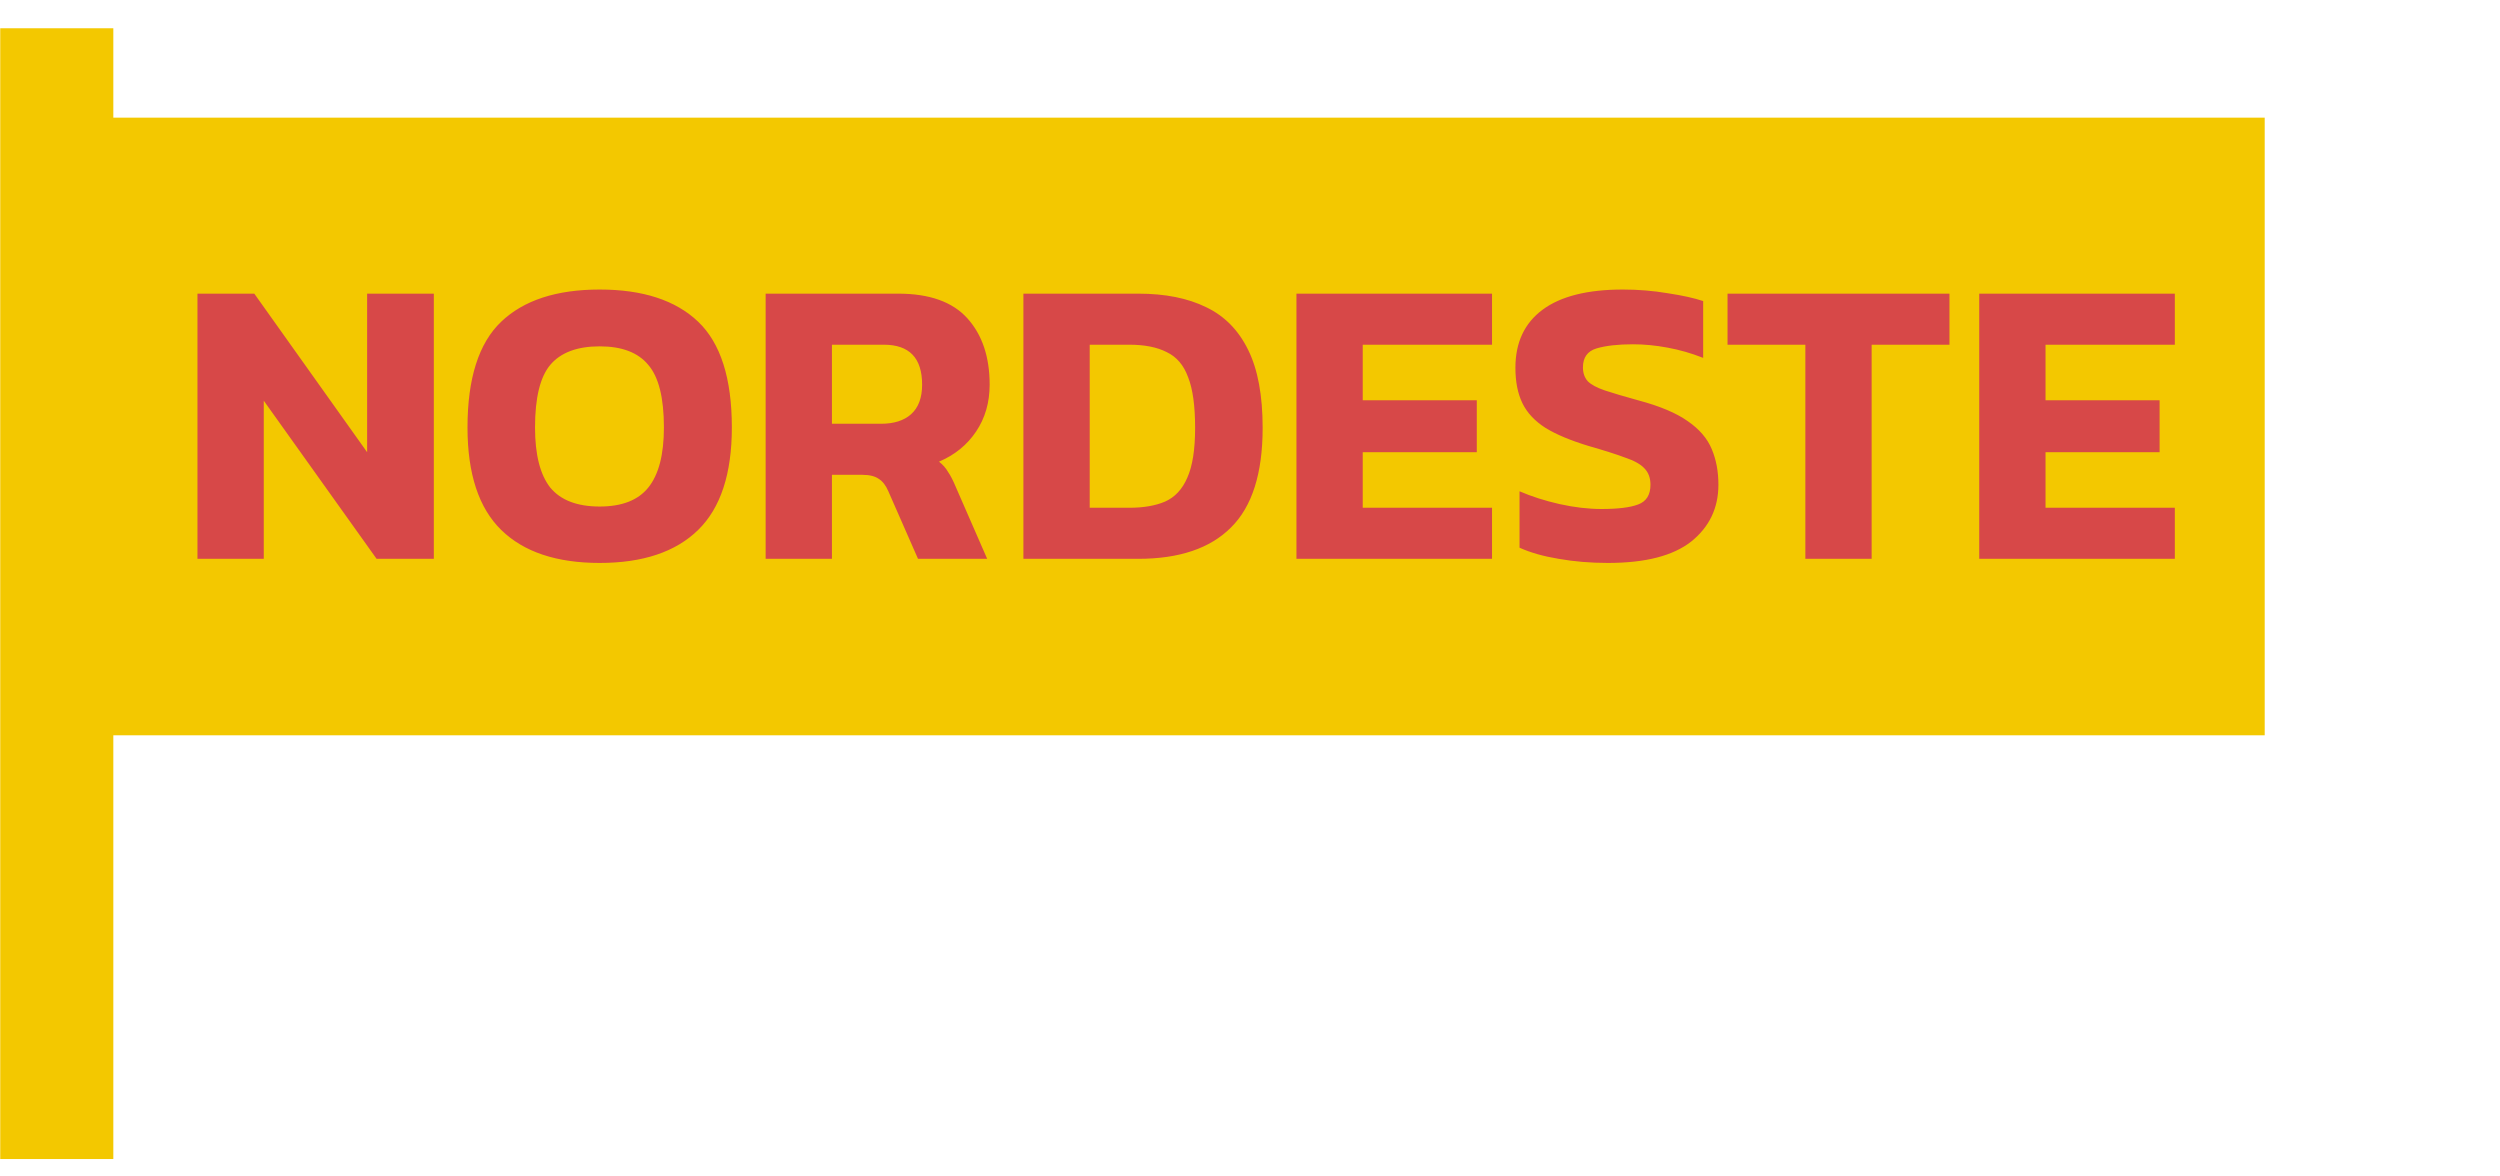 <svg width="85" height="40" viewBox="0 0 85 40" fill="none" xmlns="http://www.w3.org/2000/svg">
<rect x="0.008" y="0.961" width="3.845" height="38.446" fill="#F3C800"/>
<rect x="1" y="4" width="76" height="21" fill="#F3C800"/>
<path d="M6.714 19V9.984H8.646L12.482 15.374V9.984H14.75V19H12.804L8.968 13.624V19H6.714ZM20.389 19.14C18.924 19.14 17.808 18.767 17.043 18.02C16.278 17.273 15.895 16.111 15.895 14.534C15.895 12.863 16.278 11.664 17.043 10.936C17.808 10.208 18.924 9.844 20.389 9.844C21.854 9.844 22.97 10.208 23.735 10.936C24.5 11.664 24.883 12.863 24.883 14.534C24.883 16.111 24.5 17.273 23.735 18.02C22.97 18.767 21.854 19.14 20.389 19.14ZM20.389 17.222C21.145 17.222 21.696 17.007 22.041 16.578C22.396 16.139 22.573 15.458 22.573 14.534C22.573 13.526 22.396 12.817 22.041 12.406C21.696 11.986 21.145 11.776 20.389 11.776C19.624 11.776 19.064 11.986 18.709 12.406C18.364 12.817 18.191 13.526 18.191 14.534C18.191 15.458 18.364 16.139 18.709 16.578C19.064 17.007 19.624 17.222 20.389 17.222ZM26.032 19V9.984H30.54C31.604 9.984 32.388 10.264 32.892 10.824C33.396 11.384 33.648 12.135 33.648 13.078C33.648 13.685 33.494 14.217 33.186 14.674C32.878 15.131 32.458 15.472 31.926 15.696C32.057 15.799 32.16 15.915 32.234 16.046C32.318 16.167 32.407 16.34 32.5 16.564L33.564 19H31.212L30.204 16.704C30.12 16.508 30.013 16.368 29.882 16.284C29.752 16.191 29.565 16.144 29.322 16.144H28.286V19H26.032ZM28.286 14.408H29.952C30.391 14.408 30.732 14.301 30.974 14.086C31.226 13.862 31.352 13.526 31.352 13.078C31.352 12.173 30.918 11.72 30.05 11.72H28.286V14.408ZM34.796 19V9.984H38.702C39.617 9.984 40.387 10.138 41.012 10.446C41.637 10.745 42.113 11.23 42.44 11.902C42.767 12.565 42.93 13.447 42.93 14.548C42.93 16.097 42.571 17.227 41.852 17.936C41.143 18.645 40.093 19 38.702 19H34.796ZM37.05 17.264H38.394C38.879 17.264 39.285 17.194 39.612 17.054C39.948 16.905 40.2 16.634 40.368 16.242C40.545 15.85 40.634 15.285 40.634 14.548C40.634 13.801 40.555 13.227 40.396 12.826C40.247 12.415 40.004 12.131 39.668 11.972C39.341 11.804 38.917 11.72 38.394 11.72H37.05V17.264ZM44.079 19V9.984H50.729V11.72H46.333V13.61H50.211V15.374H46.333V17.264H50.729V19H44.079ZM54.674 19.14C54.077 19.14 53.517 19.093 52.994 19C52.48 18.916 52.037 18.79 51.664 18.622V16.704C52.075 16.881 52.527 17.026 53.022 17.138C53.526 17.25 54.002 17.306 54.45 17.306C55.01 17.306 55.425 17.255 55.696 17.152C55.976 17.049 56.116 16.825 56.116 16.48C56.116 16.247 56.046 16.06 55.906 15.92C55.775 15.78 55.556 15.659 55.248 15.556C54.949 15.444 54.538 15.313 54.016 15.164C53.4 14.977 52.91 14.772 52.546 14.548C52.182 14.315 51.92 14.035 51.762 13.708C51.603 13.381 51.524 12.98 51.524 12.504C51.524 11.645 51.832 10.987 52.448 10.53C53.064 10.073 53.974 9.844 55.178 9.844C55.7 9.844 56.209 9.886 56.704 9.97C57.199 10.045 57.6 10.133 57.908 10.236V12.168C57.507 12.009 57.1 11.893 56.69 11.818C56.288 11.743 55.897 11.706 55.514 11.706C55.01 11.706 54.599 11.753 54.282 11.846C53.974 11.939 53.82 12.154 53.82 12.49C53.82 12.686 53.876 12.845 53.988 12.966C54.1 13.078 54.291 13.181 54.562 13.274C54.842 13.367 55.22 13.479 55.696 13.61C56.433 13.806 56.998 14.044 57.39 14.324C57.782 14.595 58.053 14.912 58.202 15.276C58.351 15.631 58.426 16.032 58.426 16.48C58.426 17.273 58.118 17.917 57.502 18.412C56.886 18.897 55.943 19.14 54.674 19.14ZM61.382 19V11.72H58.736V9.984H66.282V11.72H63.636V19H61.382ZM67.294 19V9.984H73.944V11.72H69.548V13.61H73.426V15.374H69.548V17.264H73.944V19H67.294Z" fill="#D74848"/>
</svg>
